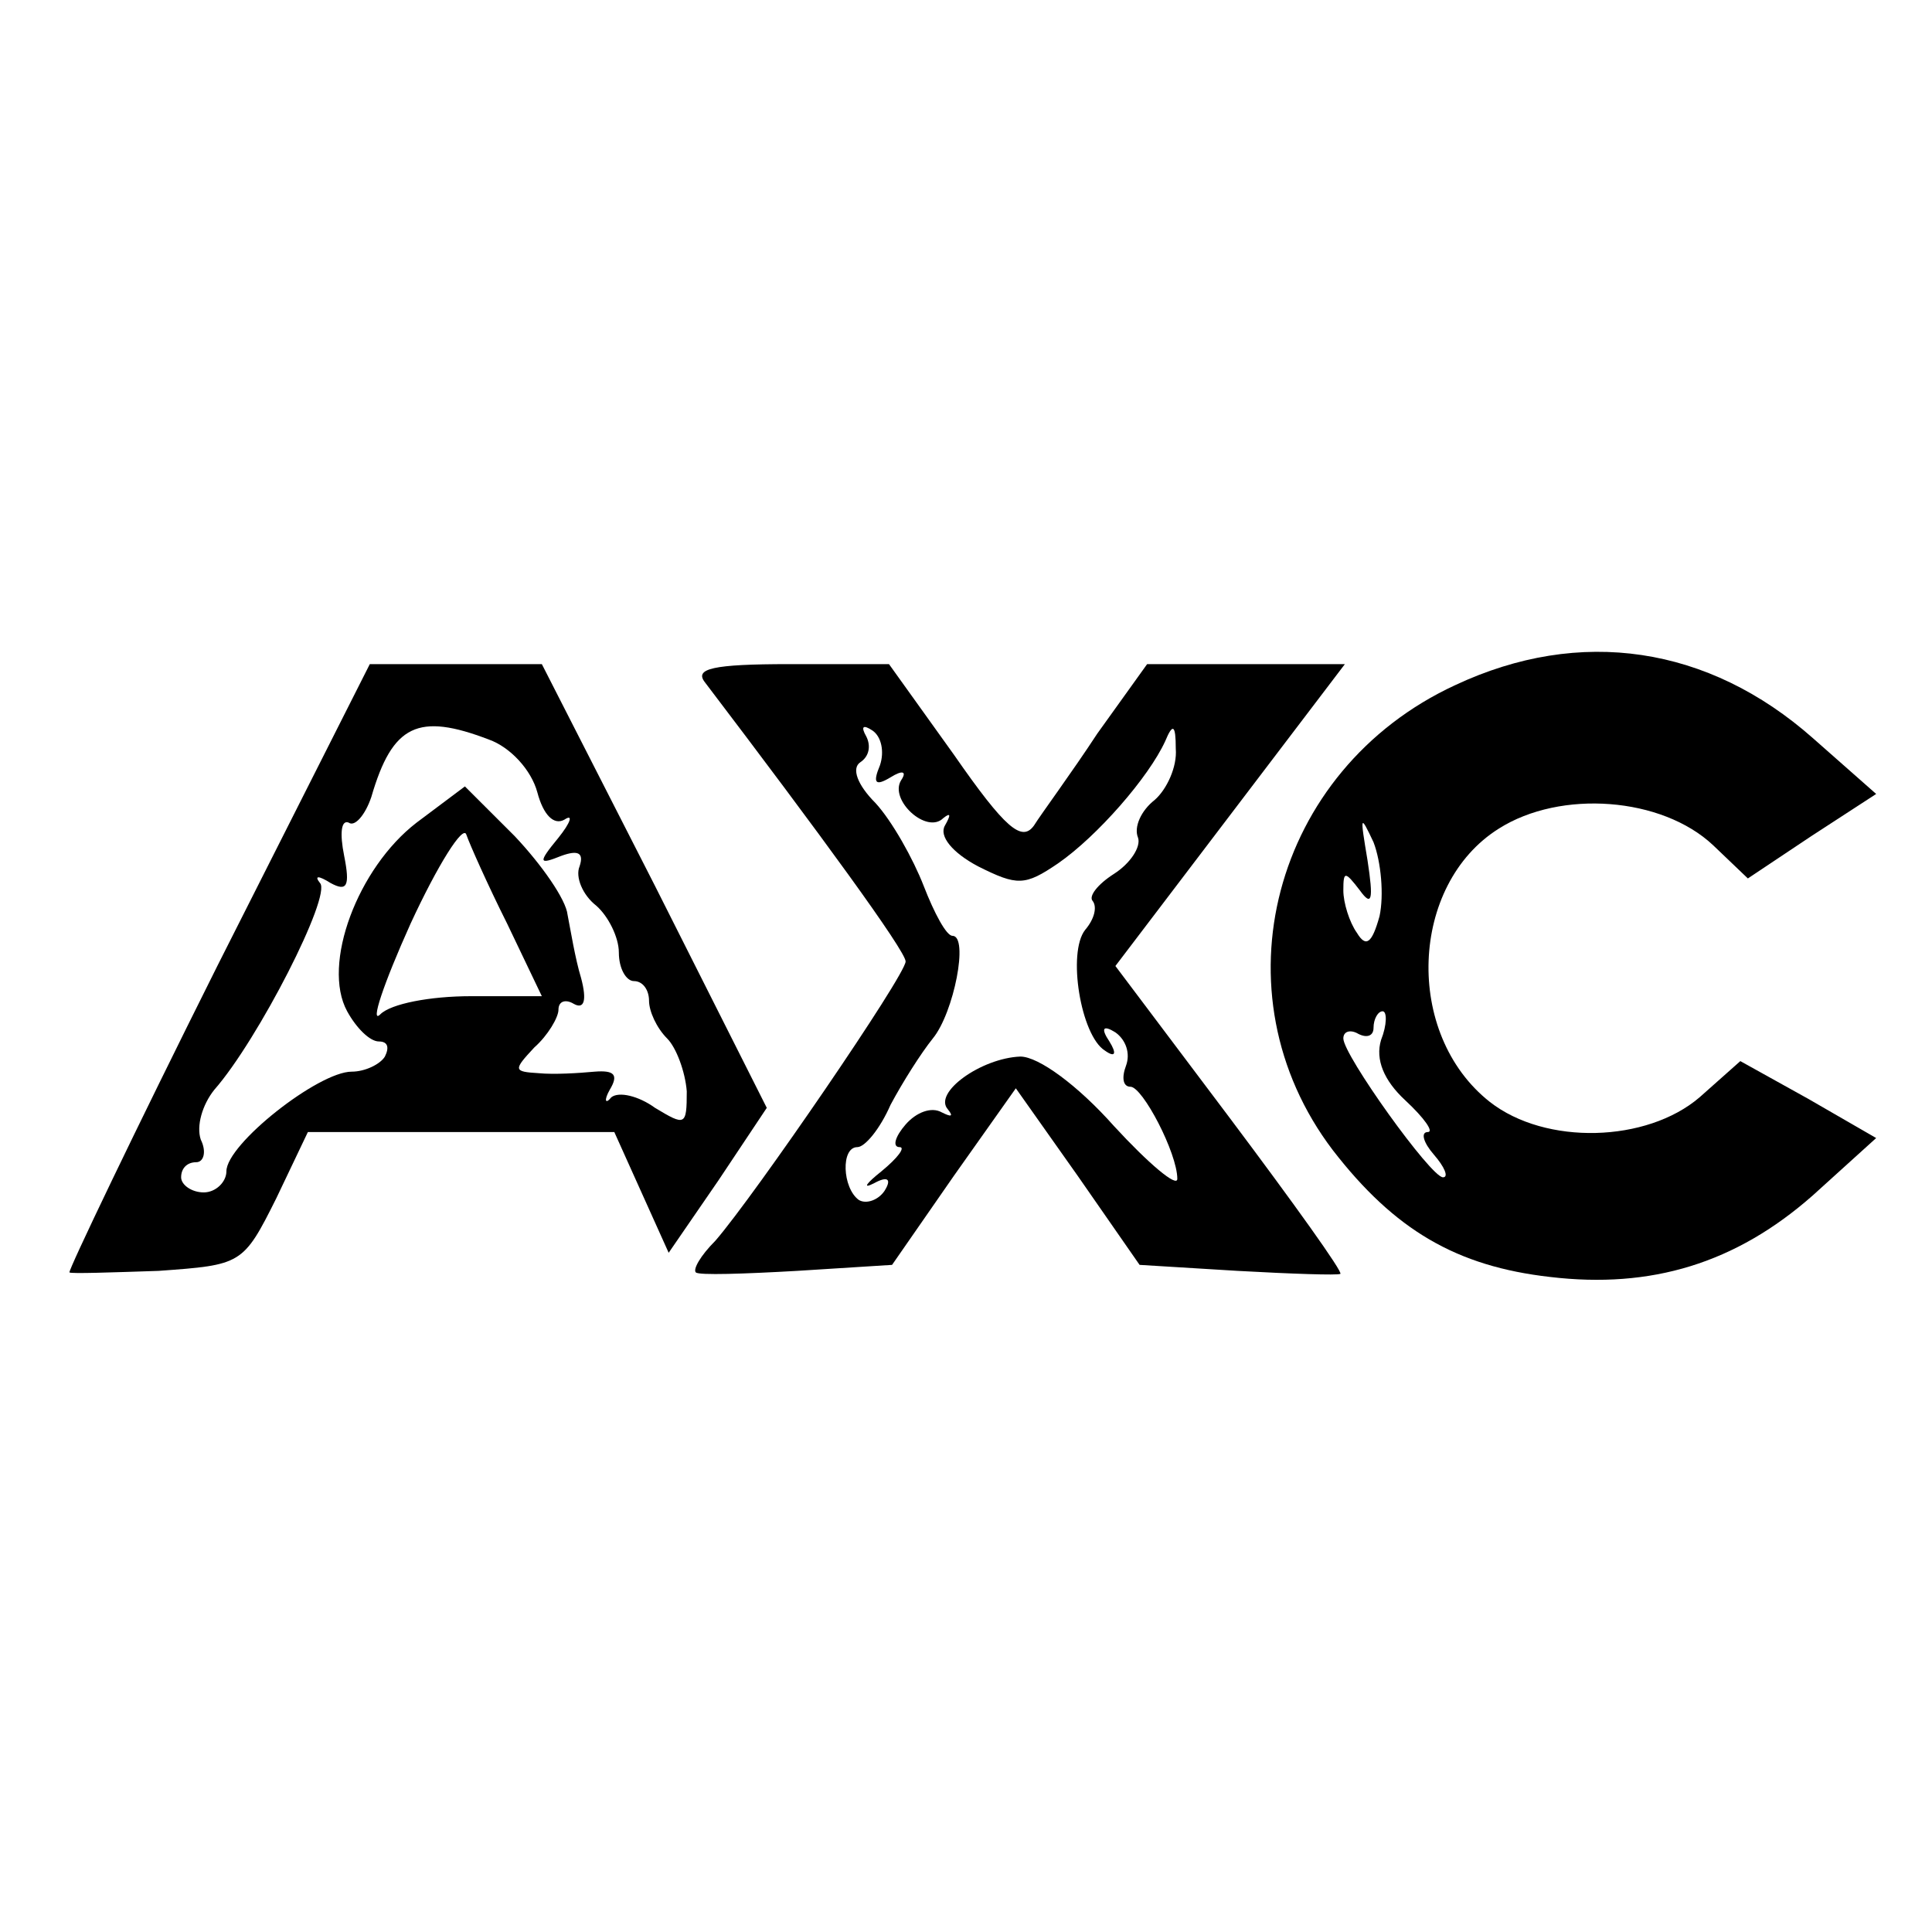 <svg xmlns="http://www.w3.org/2000/svg"  xmlns:xlink="http://www.w3.org/1999/xlink" width="128px" height="128px" viewBox="0 0 128 128" version="1.1">
<g id="surface1">
<path style=" stroke:none;fill-rule:nonzero;fill:rgb(0%,0%,0%);fill-opacity:1;" d="M 96.398 45.398 C 84.301 51 80.398 65.801 88.301 76.199 C 92.398 81.5 96.5 83.898 102.699 84.602 C 109.398 85.398 115 83.699 120.102 79.199 L 124.301 75.398 L 119.801 72.801 L 115.301 70.301 L 112.602 72.699 C 109.102 75.699 102.398 75.898 98.699 73 C 93 68.5 93.398 58.602 99.301 54.898 C 103.398 52.301 110.102 52.801 113.5 56 L 115.801 58.199 L 120 55.398 L 124.301 52.602 L 120.102 48.898 C 113.199 42.801 104.699 41.5 96.398 45.398 Z M 91.398 60.699 C 90.898 62.5 90.5 62.801 89.898 61.801 C 89.398 61.102 89 59.801 89 59 C 89 57.699 89.102 57.699 90.102 59 C 90.898 60.102 91 59.602 90.602 57 C 90.102 54 90.102 53.898 91 55.801 C 91.5 57.102 91.699 59.301 91.398 60.699 Z M 91.5 68.898 C 91.102 70.199 91.699 71.602 93.102 72.898 C 94.398 74.102 95 75 94.602 75 C 94.102 75 94.301 75.699 95 76.5 C 95.699 77.301 96 78 95.602 78 C 94.801 78 89 69.898 89 68.801 C 89 68.301 89.5 68.199 90 68.5 C 90.602 68.801 91 68.602 91 68.102 C 91 67.5 91.301 67 91.602 67 C 91.898 67 91.898 67.898 91.5 68.898 Z M 91.5 68.898 "/>
<path style=" stroke:none;fill-rule:nonzero;fill:rgb(0%,0%,0%);fill-opacity:1;" d="M 14.398 64 C 8.898 75 4.5 84.199 4.602 84.301 C 4.699 84.398 7.398 84.301 10.5 84.199 C 16 83.801 16.102 83.801 18.301 79.398 L 20.398 75 L 40.699 75 L 44.301 83 L 47.602 78.199 L 50.801 73.398 L 43.398 58.699 L 35.898 44 L 24.5 44 Z M 32.398 49 C 33.801 49.5 35.199 51 35.602 52.5 C 36 54 36.699 54.699 37.398 54.301 C 38 53.898 37.801 54.5 37 55.5 C 35.602 57.199 35.699 57.301 37.199 56.699 C 38.301 56.301 38.699 56.5 38.398 57.398 C 38.102 58.102 38.602 59.301 39.5 60 C 40.301 60.699 41 62.102 41 63.102 C 41 64.199 41.5 65 42 65 C 42.602 65 43 65.602 43 66.301 C 43 67 43.5 68.102 44.199 68.801 C 44.801 69.398 45.398 71 45.5 72.301 C 45.5 74.602 45.398 74.602 43.398 73.398 C 42.301 72.602 41 72.301 40.5 72.699 C 40.102 73.199 40 72.898 40.398 72.199 C 41 71.199 40.699 70.898 39.398 71 C 38.301 71.102 36.699 71.199 35.699 71.102 C 34 71 34 70.898 35.398 69.398 C 36.301 68.602 37 67.398 37 66.898 C 37 66.301 37.5 66.199 38 66.5 C 38.699 66.898 38.898 66.301 38.5 64.801 C 38.102 63.5 37.801 61.602 37.602 60.602 C 37.5 59.602 35.898 57.301 34.102 55.398 L 30.801 52.102 L 27.602 54.5 C 23.699 57.5 21.301 63.898 23 67 C 23.602 68.102 24.5 69 25.102 69 C 25.699 69 25.801 69.398 25.5 70 C 25.199 70.5 24.199 71 23.301 71 C 21.102 71 15 75.801 15 77.602 C 15 78.301 14.301 79 13.5 79 C 12.699 79 12 78.5 12 78 C 12 77.398 12.398 77 13 77 C 13.5 77 13.699 76.301 13.301 75.5 C 13 74.602 13.398 73.199 14.199 72.199 C 17.102 68.898 22 59.301 21.199 58.5 C 20.801 58 21.102 58 21.898 58.5 C 23 59.102 23.199 58.699 22.801 56.699 C 22.5 55.199 22.602 54.301 23.102 54.5 C 23.5 54.801 24.199 54 24.602 52.801 C 26 48 27.699 47.199 32.398 49 Z M 33.602 61.199 L 35.898 66 L 31.199 66 C 28.5 66 25.898 66.5 25.199 67.199 C 24.5 67.898 25.398 65.199 27.199 61.199 C 29 57.301 30.699 54.602 30.898 55.301 C 31.102 55.898 32.301 58.602 33.602 61.199 Z M 33.602 61.199 "/>
<path style=" stroke:none;fill-rule:nonzero;fill:rgb(0%,0%,0%);fill-opacity:1;" d="M 46.699 45.199 C 54.301 55.199 60 63 60 63.699 C 60 64.602 50 79.199 47.398 82.199 C 46.398 83.199 45.898 84.102 46.102 84.301 C 46.301 84.5 49.301 84.398 52.801 84.199 L 59.102 83.801 L 63.199 77.898 L 67.301 72.102 L 71.398 77.898 L 75.5 83.801 L 82 84.199 C 85.602 84.398 88.602 84.5 88.801 84.398 C 89 84.301 85.699 79.699 81.5 74.102 L 73.898 64 L 89.102 44 L 76 44 L 72.699 48.602 C 71 51.199 69 53.898 68.5 54.699 C 67.699 55.801 66.602 54.898 63.199 50 L 58.898 44 L 52.301 44 C 47.199 44 46 44.301 46.699 45.199 Z M 58.301 50.699 C 57.801 51.898 58 52.102 59 51.5 C 59.801 51 60.102 51.102 59.699 51.699 C 58.898 53 61.398 55.301 62.5 54.199 C 63 53.801 63 54 62.602 54.699 C 62.199 55.398 63.102 56.5 64.801 57.398 C 67.398 58.699 67.898 58.699 70.102 57.199 C 72.699 55.398 76.102 51.5 77.199 49.102 C 77.699 47.898 77.898 48 77.898 49.602 C 78 50.801 77.301 52.301 76.5 53 C 75.602 53.699 75.102 54.801 75.398 55.5 C 75.602 56.102 74.898 57.199 73.801 57.898 C 72.699 58.602 72.102 59.398 72.398 59.699 C 72.699 60.102 72.5 60.898 71.898 61.602 C 70.699 63.102 71.602 68.602 73.199 69.602 C 73.898 70.102 74 69.801 73.5 69 C 72.898 68.102 73.102 67.898 73.898 68.398 C 74.602 68.898 74.898 69.801 74.602 70.602 C 74.301 71.398 74.398 72 74.898 72 C 75.699 72 78 76.398 78 78.102 C 78 78.699 76.102 77.102 73.801 74.602 C 71.398 71.898 68.801 70 67.602 70 C 65 70.102 61.801 72.398 62.801 73.5 C 63.199 74 63 74 62.398 73.699 C 61.699 73.301 60.699 73.699 60 74.5 C 59.301 75.301 59.102 76 59.602 76 C 60 76 59.5 76.699 58.398 77.602 C 57.398 78.398 57.102 78.801 57.898 78.398 C 58.801 77.898 59.102 78.102 58.602 78.898 C 58.199 79.5 57.398 79.801 56.898 79.5 C 55.801 78.699 55.699 76 56.801 76 C 57.301 76 58.301 74.801 59 73.199 C 59.801 71.699 61 69.801 61.801 68.801 C 63.199 67.102 64.199 62 63.102 62 C 62.699 62 61.898 60.5 61.199 58.699 C 60.5 56.898 59.102 54.398 58 53.199 C 56.801 52 56.398 50.898 57 50.5 C 57.602 50.102 57.699 49.398 57.398 48.801 C 57 48.102 57.199 48 57.801 48.398 C 58.398 48.801 58.602 49.801 58.301 50.699 Z M 58.301 50.699 "/>
</g>
</svg>

